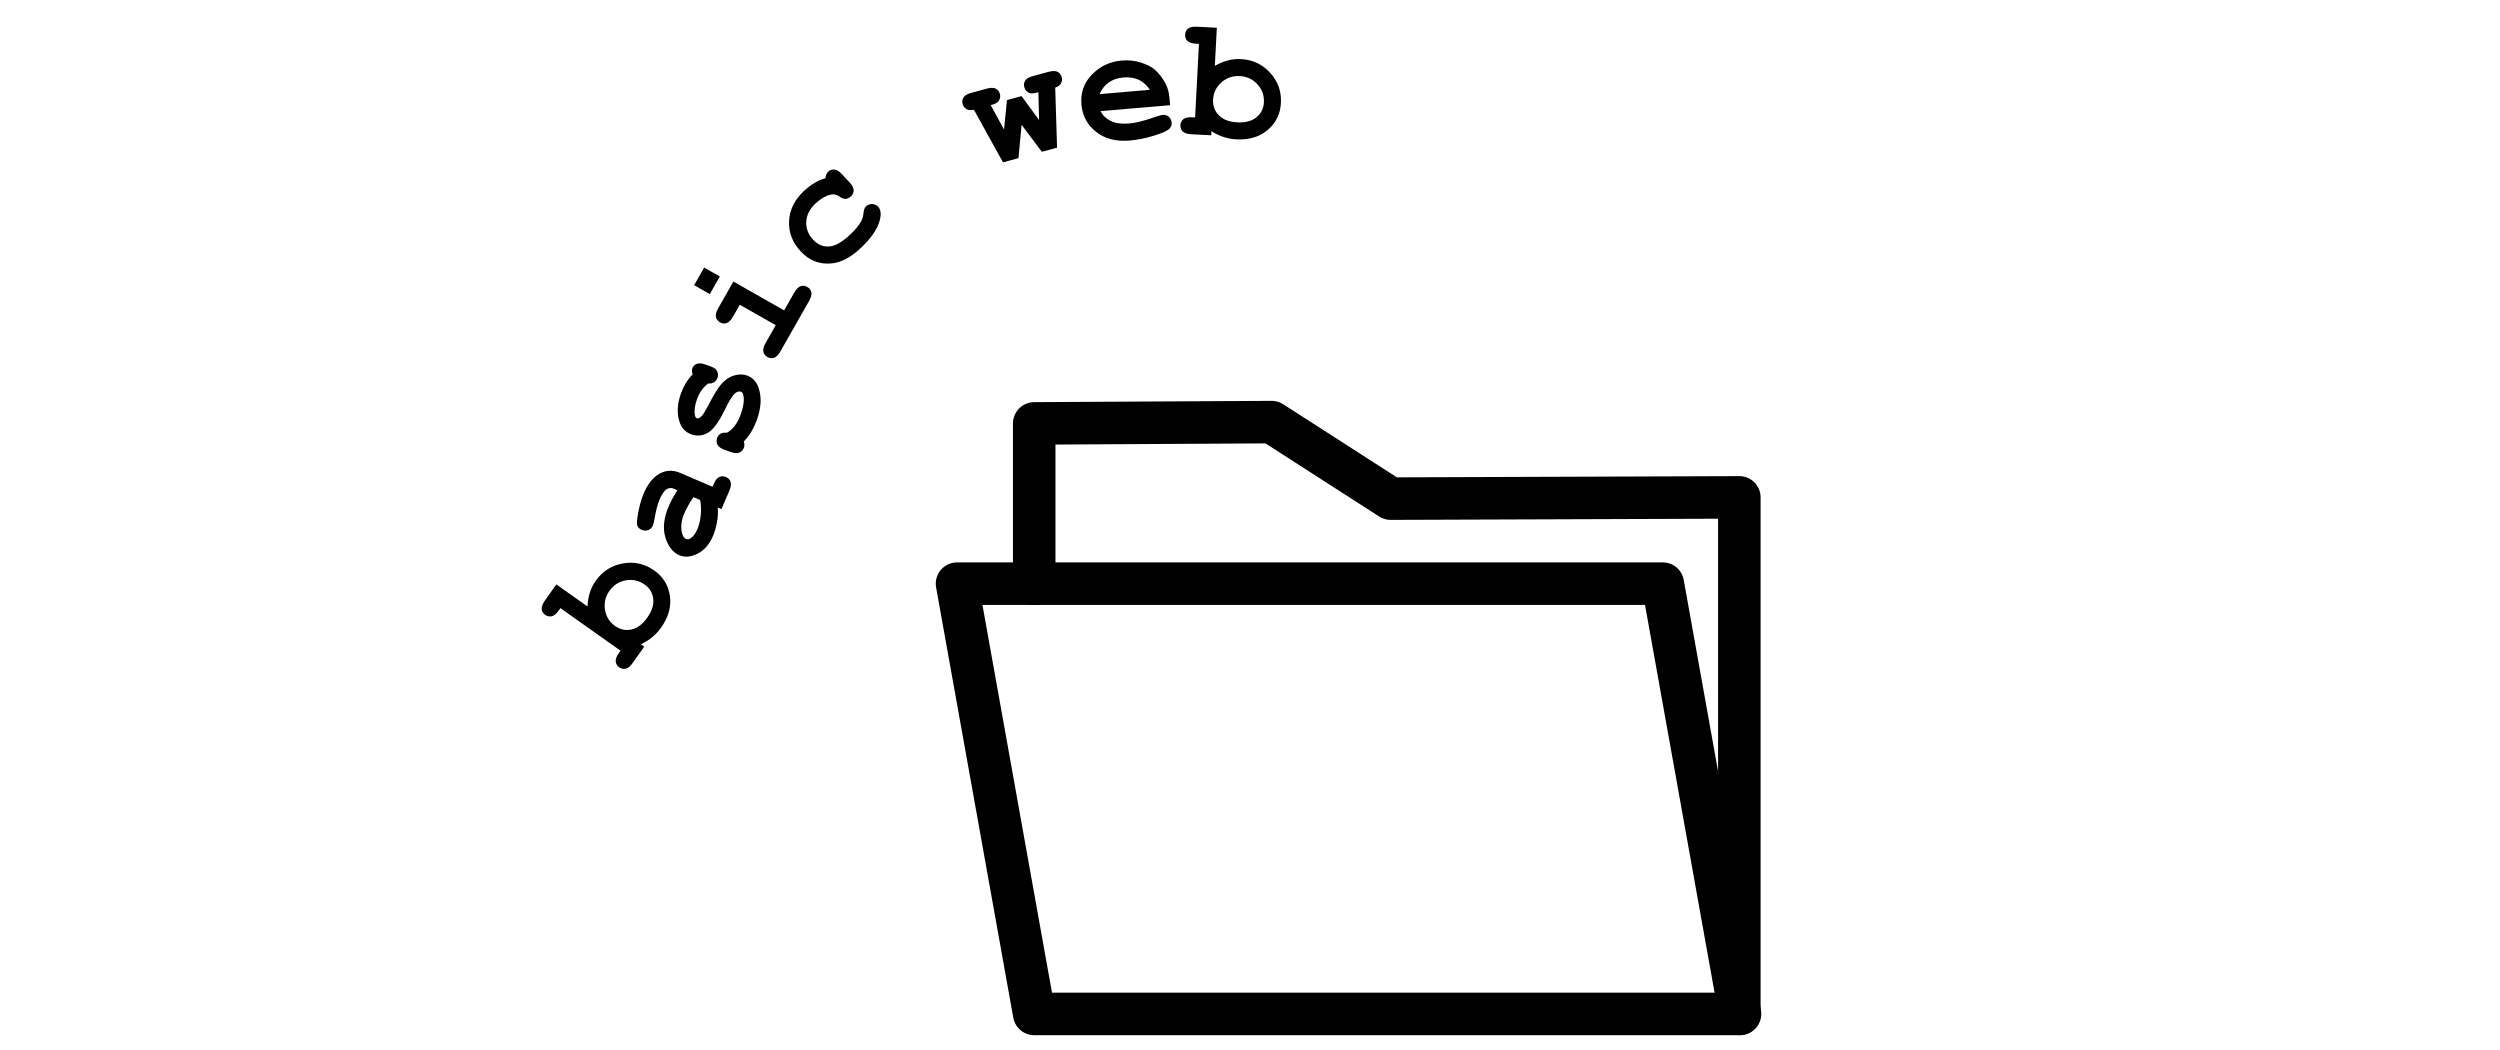<?xml version="1.0" encoding="UTF-8"?><svg id="Layer_1" xmlns="http://www.w3.org/2000/svg" width="294" height="123.453" viewBox="0 0 294 123.453"><defs><style>.cls-1{fill:none;stroke:#000;stroke-linecap:round;stroke-linejoin:round;stroke-width:5px;}</style></defs><g><path class="cls-1" d="M163.546,58.639c-4.667-3-9.333-6-14-9l-27.923,.154v18.846h-9.077l9.077,50.599h82.923V58.492c-13.667,.049-27.333,.098-41,.146Z"/><polyline class="cls-1" points="204.623 119.238 195.546 68.639 121.623 68.639"/></g><g><path d="M65.425,68.725l3.666,2.596c.022-.582,.114-1.126,.275-1.63s.391-.966,.689-1.386c.801-1.131,1.871-1.813,3.209-2.047s2.56,.042,3.664,.824c1.058,.749,1.675,1.749,1.853,3.001,.179,1.251-.166,2.49-1.035,3.718-.309,.435-.662,.815-1.06,1.141-.398,.324-.839,.599-1.323,.821l.398,.282-1.355,1.913c-.278,.393-.552,.619-.822,.68-.27,.06-.527,.004-.771-.17-.239-.169-.374-.393-.405-.67s.091-.609,.366-.997l.197-.279-7.068-5.007-.198,.279c-.278,.394-.553,.62-.822,.68-.271,.06-.527,.004-.771-.169-.239-.17-.375-.392-.408-.666s.09-.608,.368-1.002l1.355-1.912Zm10.394,.025c-.675-.478-1.413-.646-2.216-.505-.802,.143-1.446,.556-1.932,1.241-.481,.68-.656,1.422-.523,2.226,.133,.805,.528,1.44,1.188,1.906,.6,.425,1.243,.561,1.93,.409s1.304-.616,1.853-1.392c.549-.775,.782-1.514,.7-2.215-.082-.7-.415-1.257-1-1.671Z"/><path d="M84.841,59.877l-.431-.185c.048,.566,.014,1.153-.102,1.763-.116,.608-.273,1.141-.468,1.596-.424,.986-1.029,1.676-1.817,2.067s-1.499,.451-2.133,.179c-.772-.331-1.319-1.032-1.643-2.103s-.188-2.3,.408-3.688c.239-.557,.575-1.174,1.008-1.853l-.44-.189c-.274-.118-.55-.097-.825,.065-.274,.161-.555,.574-.84,1.238-.233,.545-.43,1.297-.586,2.257-.061,.356-.13,.624-.207,.804-.105,.245-.283,.415-.533,.51-.249,.095-.512,.083-.787-.035-.155-.066-.277-.154-.365-.263s-.143-.231-.166-.369c-.022-.137-.008-.397,.043-.779,.069-.508,.168-1.015,.296-1.52,.129-.505,.274-.948,.44-1.331,.49-1.143,1.118-1.924,1.883-2.343,.764-.42,1.574-.445,2.43-.078l3.787,1.626,.135-.315c.19-.442,.41-.722,.662-.837,.251-.115,.515-.113,.79,.005,.269,.115,.448,.304,.538,.565,.089,.262,.039,.614-.151,1.057l-.925,2.153Zm-3.293-1.414c-.459,.675-.822,1.323-1.09,1.945-.321,.747-.415,1.469-.281,2.164,.09,.435,.254,.704,.493,.807,.174,.074,.349,.055,.526-.061,.325-.214,.601-.581,.823-1.102,.19-.442,.319-.981,.386-1.615s.044-1.233-.067-1.798l-.79-.34Z"/><path d="M83.27,45.096c-.3,.238-.558,.51-.773,.812s-.39,.639-.521,1.006c-.261,.73-.35,1.352-.264,1.866,.036,.228,.115,.363,.238,.407,.141,.05,.325-.029,.552-.238,.168-.161,.42-.565,.756-1.213,.619-1.188,1.103-1.997,1.45-2.426,.457-.562,.973-.939,1.545-1.128,.572-.189,1.107-.194,1.603-.017,.674,.242,1.132,.741,1.372,1.498,.351,1.087,.282,2.311-.205,3.671-.195,.546-.424,1.033-.685,1.462s-.552,.803-.874,1.123c.047,.12,.072,.24,.078,.36,.006,.119-.012,.234-.051,.345-.105,.294-.286,.494-.542,.6-.255,.105-.609,.077-1.063-.086l-.634-.227c-.454-.163-.746-.366-.877-.61-.13-.243-.144-.506-.044-.788,.081-.227,.212-.395,.393-.503,.181-.107,.44-.149,.776-.126,.349-.2,.658-.48,.929-.84s.5-.803,.69-1.33c.31-.864,.415-1.583,.316-2.158-.054-.274-.154-.439-.301-.491-.245-.088-.506,.002-.781,.27-.276,.269-.651,.891-1.126,1.869-.702,1.456-1.37,2.357-2.006,2.704-.63,.349-1.272,.405-1.929,.17-.674-.241-1.133-.728-1.376-1.457-.336-.992-.28-2.113,.167-3.363,.156-.435,.348-.839,.574-1.211,.227-.371,.491-.711,.795-1.017-.044-.147-.069-.279-.076-.396-.007-.117,.005-.218,.036-.304,.092-.258,.266-.438,.519-.54,.255-.102,.609-.072,1.062,.09l.46,.165c.41,.147,.672,.296,.784,.446,.211,.298,.257,.615,.136,.952-.081,.227-.223,.4-.426,.521-.202,.121-.429,.164-.679,.13Z"/><path d="M82.809,31.467l1.843,1.048-1.179,2.071-1.842-1.048,1.178-2.071Zm3.438,1.641l5.968,3.394,1.188-2.089c.238-.418,.488-.671,.751-.758,.263-.086,.524-.056,.785,.093,.255,.144,.412,.352,.472,.622,.06,.27-.029,.614-.268,1.033l-3.364,5.917c-.238,.419-.488,.671-.751,.758-.263,.086-.524,.056-.785-.093-.254-.144-.412-.352-.472-.622-.06-.27,.029-.614,.268-1.033l1.188-2.088-4.228-2.404-.797,1.401c-.234,.413-.484,.664-.749,.753-.264,.09-.526,.06-.786-.088-.255-.144-.412-.352-.473-.622-.06-.27,.029-.614,.268-1.033l1.786-3.141Z"/><path d="M97.081,20.95c.021-.331,.124-.583,.31-.757,.21-.195,.452-.281,.729-.258,.275,.024,.575,.21,.899,.558l.879,.942c.328,.352,.493,.666,.495,.94,.002,.273-.106,.513-.326,.717-.2,.186-.422,.287-.667,.302-.18,.008-.421-.095-.725-.306s-.625-.278-.964-.203c-.599,.131-1.198,.477-1.799,1.035-.69,.644-1.055,1.362-1.095,2.155-.039,.794,.23,1.5,.807,2.119,.532,.571,1.153,.836,1.861,.794,.709-.042,1.527-.495,2.456-1.361,.609-.567,1.05-1.094,1.32-1.577,.157-.289,.253-.621,.287-.995s.134-.639,.301-.794c.2-.186,.441-.273,.725-.262,.282,.013,.518,.118,.704,.318,.302,.324,.366,.838,.194,1.541-.254,1.046-1.014,2.159-2.28,3.34-1.139,1.062-2.244,1.651-3.316,1.77-1.448,.166-2.685-.302-3.71-1.401-.972-1.043-1.429-2.231-1.37-3.562,.058-1.331,.646-2.519,1.766-3.562,.405-.377,.817-.69,1.235-.938,.419-.248,.847-.434,1.284-.556Z"/><path d="M120.141,14.673l-.37,3.926-1.818,.494-3.421-6.185c-.357,.077-.649,.05-.877-.081-.228-.13-.379-.33-.452-.601-.076-.282-.04-.54,.108-.773,.149-.232,.457-.412,.922-.538l1.8-.489c.465-.126,.82-.127,1.067-.002,.246,.126,.409,.333,.487,.622,.079,.289,.032,.565-.14,.827-.128,.196-.441,.362-.938,.497l1.567,2.863,.345-3.463,1.715-.467,2.059,2.811-.078-3.268c-.477,.13-.805,.168-.981,.115-.354-.113-.581-.349-.678-.707-.077-.282-.041-.54,.108-.772,.149-.233,.456-.413,.921-.539l1.819-.494c.465-.126,.82-.127,1.067-.002,.246,.126,.409,.333,.487,.622,.07,.258,.043,.499-.081,.725-.124,.227-.352,.398-.685,.516l.217,7.055-1.791,.486-2.382-3.178Z"/><path d="M137.602,12.37l-8.184,.697c.252,.501,.656,.889,1.212,1.161s1.284,.37,2.186,.294c.74-.064,1.709-.306,2.908-.729,.495-.173,.84-.268,1.034-.284,.266-.022,.498,.053,.695,.226s.309,.401,.333,.686c.022,.26-.057,.488-.235,.686-.239,.263-.853,.545-1.839,.848-.987,.304-1.944,.494-2.872,.573-1.596,.136-2.91-.206-3.944-1.026-1.033-.819-1.606-1.889-1.719-3.205-.119-1.401,.301-2.585,1.261-3.553,.96-.967,2.114-1.508,3.464-1.623,.81-.069,1.567,.01,2.269,.238,.702,.228,1.232,.492,1.592,.795,.508,.44,.944,1.001,1.31,1.682,.249,.476,.402,1.038,.457,1.687l.072,.847Zm-2.379-1.807c-.353-.545-.789-.938-1.306-1.178-.518-.24-1.116-.331-1.797-.273-.675,.058-1.247,.249-1.716,.573s-.835,.785-1.098,1.382l5.916-.504Z"/><path d="M143.099,3.263l-.233,4.486c.504-.293,1.012-.507,1.524-.64,.512-.133,1.024-.185,1.538-.159,1.386,.072,2.534,.611,3.446,1.617s1.334,2.185,1.263,3.537c-.067,1.294-.582,2.351-1.544,3.171s-2.193,1.191-3.695,1.113c-.533-.028-1.043-.123-1.53-.285s-.954-.389-1.402-.68l-.025,.487-2.341-.121c-.48-.025-.818-.136-1.014-.332s-.285-.443-.27-.742c.015-.293,.132-.526,.35-.701,.218-.174,.564-.249,1.038-.225l.342,.019,.45-8.65-.341-.019c-.481-.024-.819-.135-1.015-.331s-.285-.443-.27-.742c.016-.293,.13-.526,.345-.701,.214-.175,.562-.249,1.043-.225l2.341,.122Zm5.536,8.796c.043-.825-.21-1.539-.759-2.142s-1.242-.926-2.081-.969c-.832-.044-1.553,.206-2.161,.747-.608,.543-.934,1.217-.976,2.022-.038,.735,.19,1.352,.685,1.85,.496,.499,1.218,.772,2.168,.822,.948,.05,1.697-.147,2.245-.592s.841-1.023,.878-1.739Z"/></g></svg>